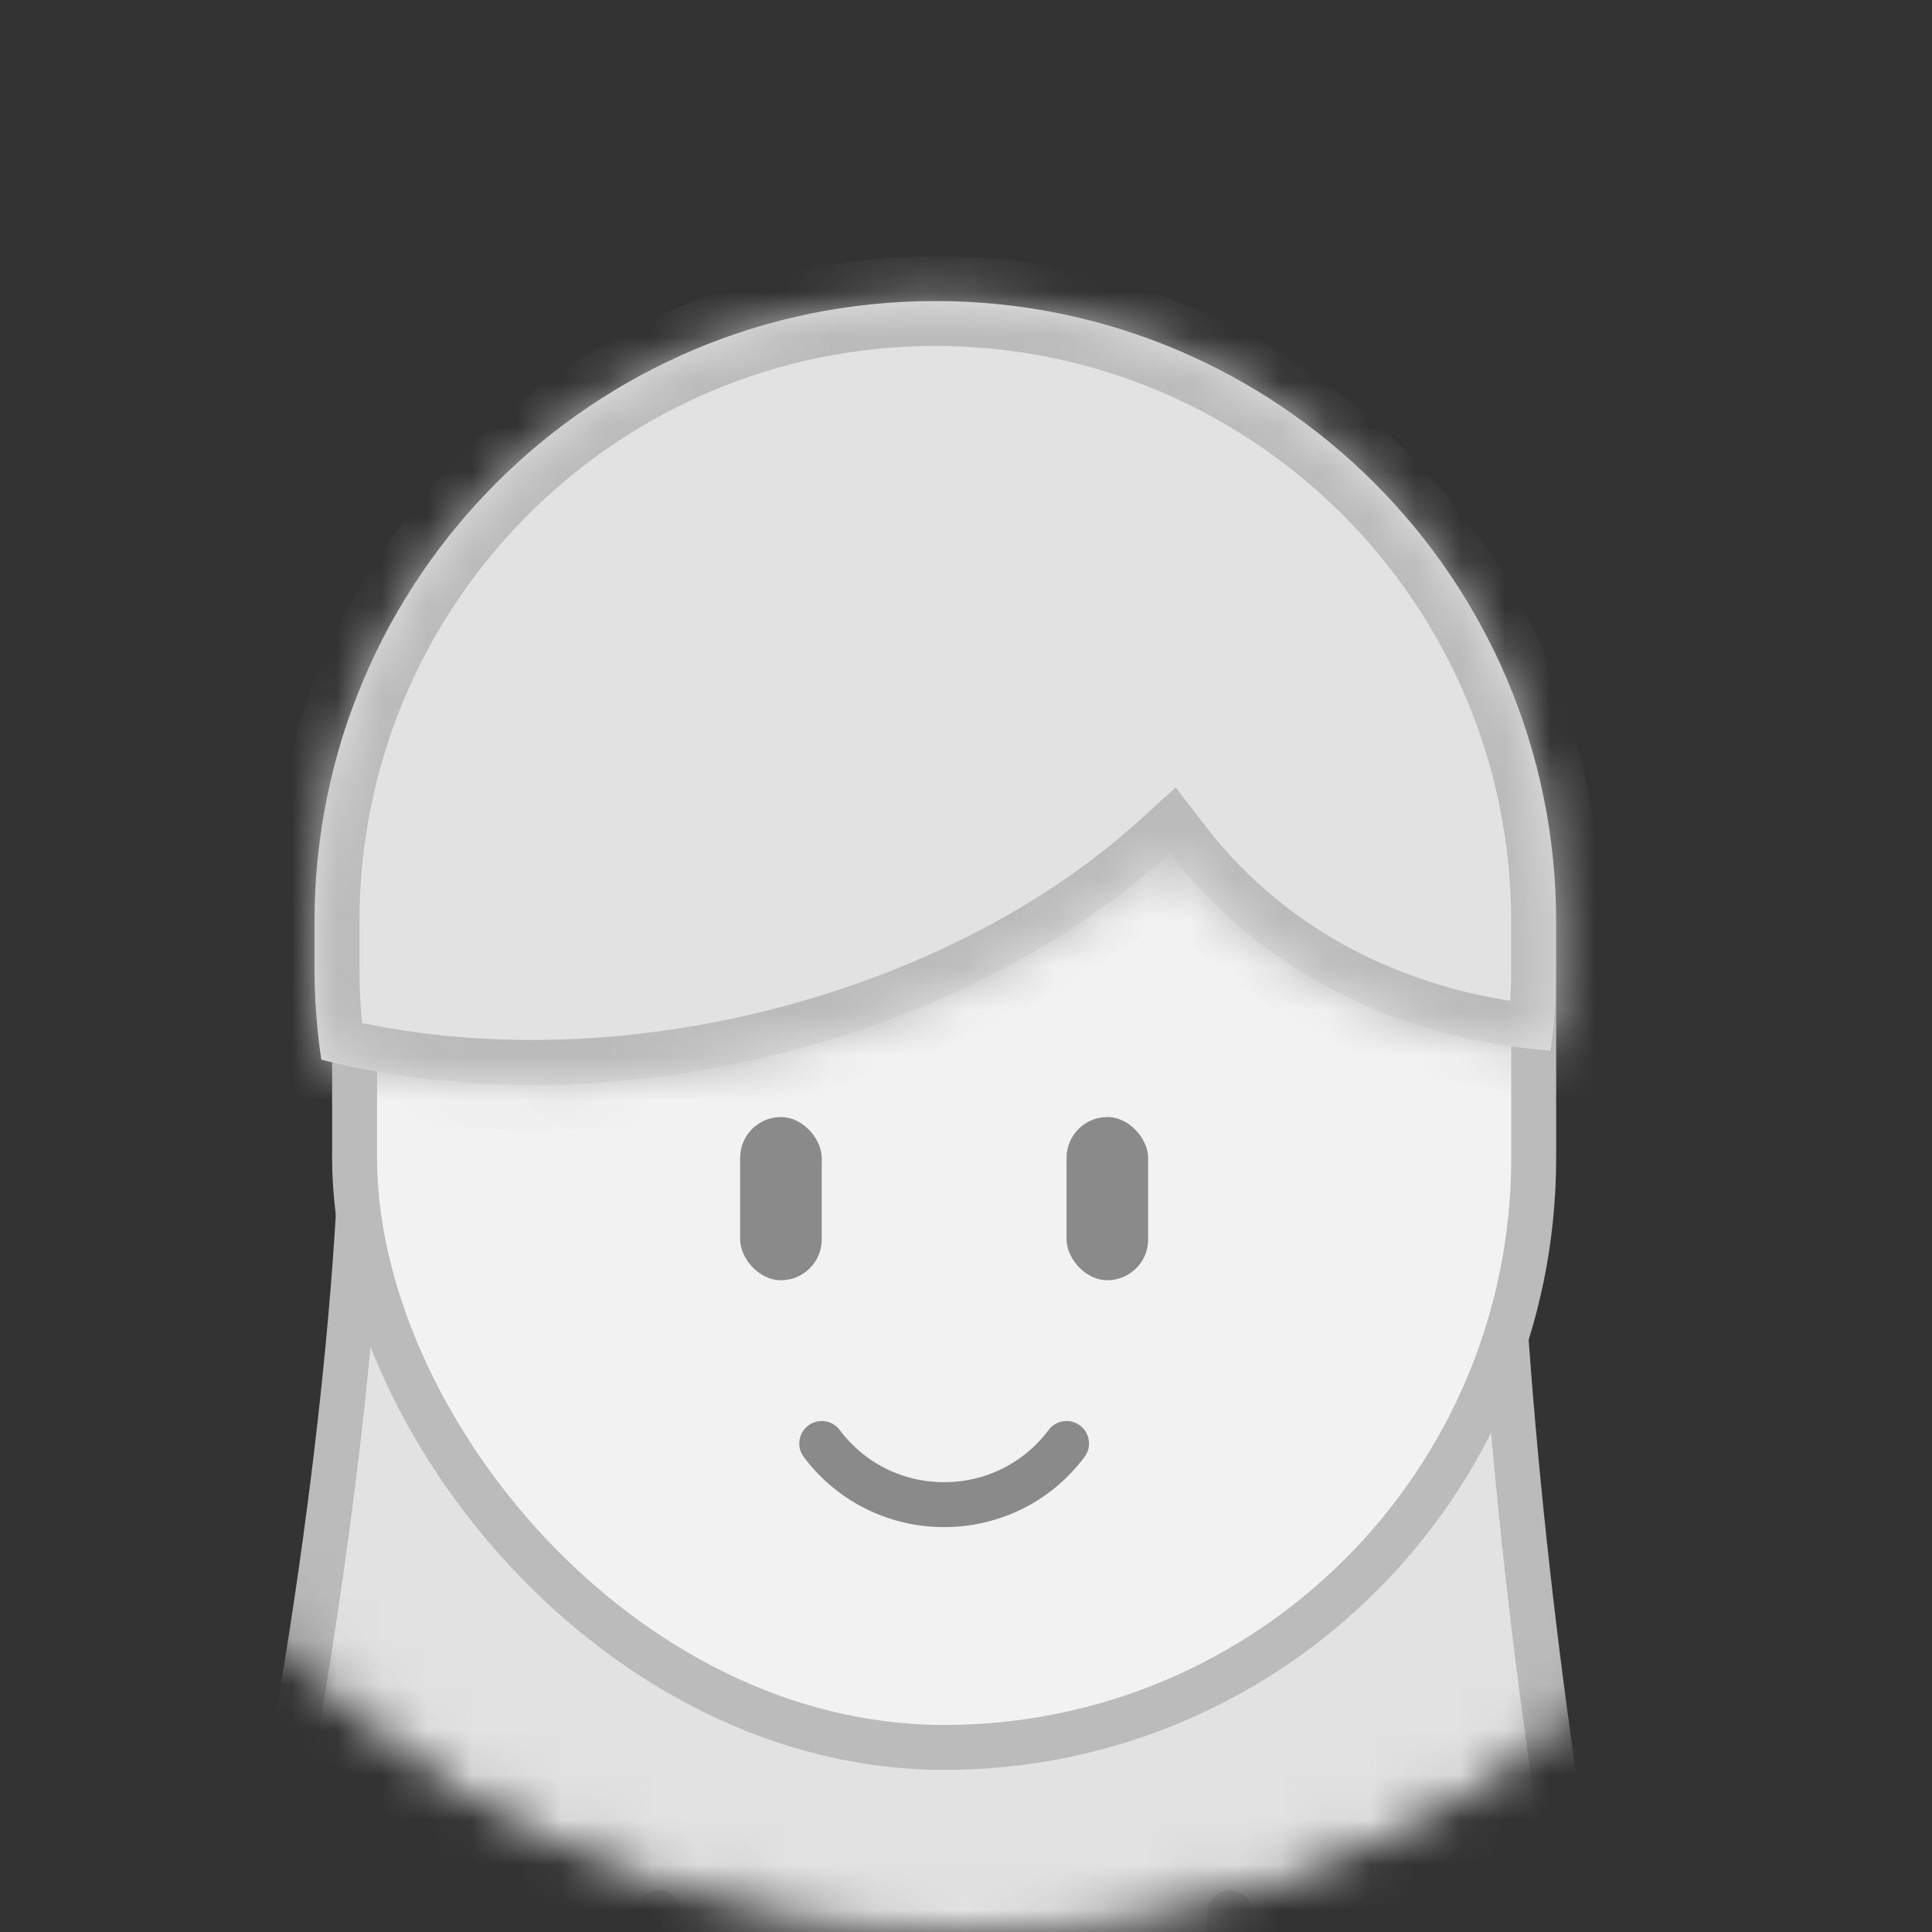 <svg width="43" height="43" viewBox="0 0 43 43" fill="none" xmlns="http://www.w3.org/2000/svg">
<rect x="0" y="0" width="43" height="43" fill="#333333" stroke="none"/>
<mask id="mask0_431_933" style="mask-type:alpha" maskUnits="userSpaceOnUse" x="0" y="0" width="43" height="43">
<circle cx="21.55" cy="21.55" r="20.95" fill="white" stroke="#DDDDDD"/>
</mask>
<g mask="url(#mask0_431_933)">
<path d="M33.283 23.962C33.283 33.922 36.168 54.944 40.083 56.914L18.612 56.726H0.129C4.219 54.822 8.074 33.932 8.074 23.962V21.233H33.226L33.283 23.962Z" fill="#E2E2E2"/>
<path d="M33.283 23.962L33.784 23.962L33.783 23.952L33.283 23.962ZM40.083 56.914L40.079 57.414L40.308 56.467L40.083 56.914ZM18.612 56.726L18.616 56.226H18.612V56.726ZM0.129 56.726L-0.082 56.273L0.129 57.226V56.726ZM8.074 23.962L8.574 23.962V23.962H8.074ZM8.074 21.233V20.733H7.574V21.233H8.074ZM33.226 21.233L33.726 21.222L33.715 20.733H33.226V21.233ZM33.283 23.962L32.783 23.962C32.783 28.977 33.508 36.753 34.723 43.523C35.33 46.908 36.063 50.059 36.896 52.496C37.312 53.714 37.758 54.77 38.234 55.592C38.702 56.399 39.236 57.047 39.859 57.36L40.083 56.914L40.308 56.467C39.951 56.288 39.539 55.848 39.099 55.09C38.669 54.347 38.247 53.359 37.842 52.173C37.033 49.804 36.31 46.708 35.707 43.346C34.501 36.623 33.783 28.907 33.783 23.962L33.283 23.962ZM40.083 56.914L40.088 56.414L18.616 56.226L18.612 56.726L18.607 57.226L40.079 57.414L40.083 56.914ZM18.612 56.726V56.226H0.129V56.726V57.226H18.612V56.726ZM0.129 56.726L0.34 57.179C0.981 56.881 1.552 56.249 2.065 55.451C2.587 54.64 3.087 53.596 3.561 52.389C4.511 49.972 5.383 46.843 6.124 43.476C7.604 36.746 8.574 28.994 8.574 23.962L8.074 23.962L7.574 23.962C7.574 28.901 6.617 36.578 5.147 43.261C4.412 46.602 3.554 49.675 2.631 52.023C2.169 53.197 1.697 54.175 1.224 54.91C0.744 55.658 0.299 56.095 -0.082 56.273L0.129 56.726ZM8.074 23.962H8.574V21.233H8.074H7.574V23.962H8.074ZM8.074 21.233V21.733H33.226V21.233V20.733H8.074V21.233ZM33.226 21.233L32.726 21.244L32.784 23.973L33.283 23.962L33.783 23.952L33.726 21.222L33.226 21.233Z" fill="#BBBBBB"/>
<rect x="7.892" y="9.017" width="26.243" height="29.875" rx="13.121" fill="#F2F2F2" stroke="#BBBBBB"/>
<mask id="path-5-inside-1_431_933" fill="white">
<path d="M20.817 6.7C28.448 6.7 34.635 12.886 34.635 20.518V21.532C34.635 22.16 34.592 22.777 34.511 23.382C33.443 23.303 32.389 23.098 31.37 22.755C29.139 22.004 27.339 20.686 26.036 18.995C24.251 20.614 21.892 22 19.1 22.939C14.954 24.335 10.67 24.478 7.151 23.585C7.052 22.915 7 22.23 7 21.532V20.518C7 12.887 13.186 6.7 20.817 6.7Z"/>
</mask>
<path d="M20.817 6.7C28.448 6.7 34.635 12.886 34.635 20.518V21.532C34.635 22.16 34.592 22.777 34.511 23.382C33.443 23.303 32.389 23.098 31.37 22.755C29.139 22.004 27.339 20.686 26.036 18.995C24.251 20.614 21.892 22 19.1 22.939C14.954 24.335 10.67 24.478 7.151 23.585C7.052 22.915 7 22.23 7 21.532V20.518C7 12.887 13.186 6.7 20.817 6.7Z" fill="#E2E2E2"/>
<path d="M20.817 6.7L20.817 5.7L20.817 5.7L20.817 6.7ZM34.635 21.532L35.635 21.532V21.532H34.635ZM34.511 23.382L34.437 24.379L35.377 24.449L35.502 23.514L34.511 23.382ZM31.37 22.755L31.051 23.703L31.051 23.703L31.37 22.755ZM26.036 18.995L26.828 18.385L26.167 17.526L25.364 18.254L26.036 18.995ZM19.1 22.939L19.419 23.887L19.419 23.887L19.1 22.939ZM7.151 23.585L6.162 23.732L6.26 24.39L6.905 24.554L7.151 23.585ZM7 21.532L6 21.532L6 21.532L7 21.532ZM20.817 6.7V7.7C27.896 7.7 33.635 13.439 33.635 20.518H34.635H35.635C35.635 12.334 29.001 5.7 20.817 5.7V6.7ZM34.635 20.518H33.635V21.532H34.635H35.635V20.518H34.635ZM34.635 21.532L33.635 21.532C33.635 22.114 33.595 22.687 33.52 23.249L34.511 23.382L35.502 23.514C35.589 22.867 35.635 22.205 35.635 21.532L34.635 21.532ZM34.511 23.382L34.585 22.385C33.595 22.311 32.624 22.122 31.689 21.807L31.37 22.755L31.051 23.703C32.154 24.074 33.29 24.294 34.437 24.379L34.511 23.382ZM31.37 22.755L31.689 21.807C29.644 21.119 28.009 19.918 26.828 18.385L26.036 18.995L25.244 19.605C26.668 21.454 28.634 22.889 31.051 23.703L31.37 22.755ZM26.036 18.995L25.364 18.254C23.691 19.772 21.455 21.091 18.78 21.992L19.1 22.939L19.419 23.887C22.328 22.908 24.81 21.457 26.708 19.736L26.036 18.995ZM19.1 22.939L18.781 21.992C14.803 23.331 10.716 23.458 7.397 22.616L7.151 23.585L6.905 24.554C10.624 25.498 15.104 25.34 19.419 23.887L19.1 22.939ZM7.151 23.585L8.14 23.438C8.048 22.817 8 22.18 8 21.532L7 21.532L6 21.532C6 22.279 6.055 23.014 6.162 23.732L7.151 23.585ZM7 21.532H8V20.518H7H6V21.532H7ZM7 20.518H8C8 13.439 13.739 7.7 20.817 7.7L20.817 6.7L20.817 5.7C12.634 5.7 6 12.334 6 20.518H7Z" fill="#BBBBBB" mask="url(#path-5-inside-1_431_933)"/>
<rect x="16.473" y="24.862" width="1.816" height="3.632" rx="0.908" fill="#8A8A8A"/>
<rect x="23.738" y="24.862" width="1.816" height="3.632" rx="0.908" fill="#8A8A8A"/>
<path d="M18.289 32.127C19.651 33.943 22.376 33.943 23.738 32.127" stroke="#8A8A8A" stroke-linecap="round" stroke-linejoin="round"/>
<path d="M14.657 42.57L15.565 51.651L20.105 46.697" stroke="#CCCCCC" stroke-linecap="round" stroke-linejoin="round"/>
<path d="M27.37 42.57L26.462 51.651L21.922 46.697" stroke="#CCCCCC" stroke-linecap="round" stroke-linejoin="round"/>
</g>
</svg>
